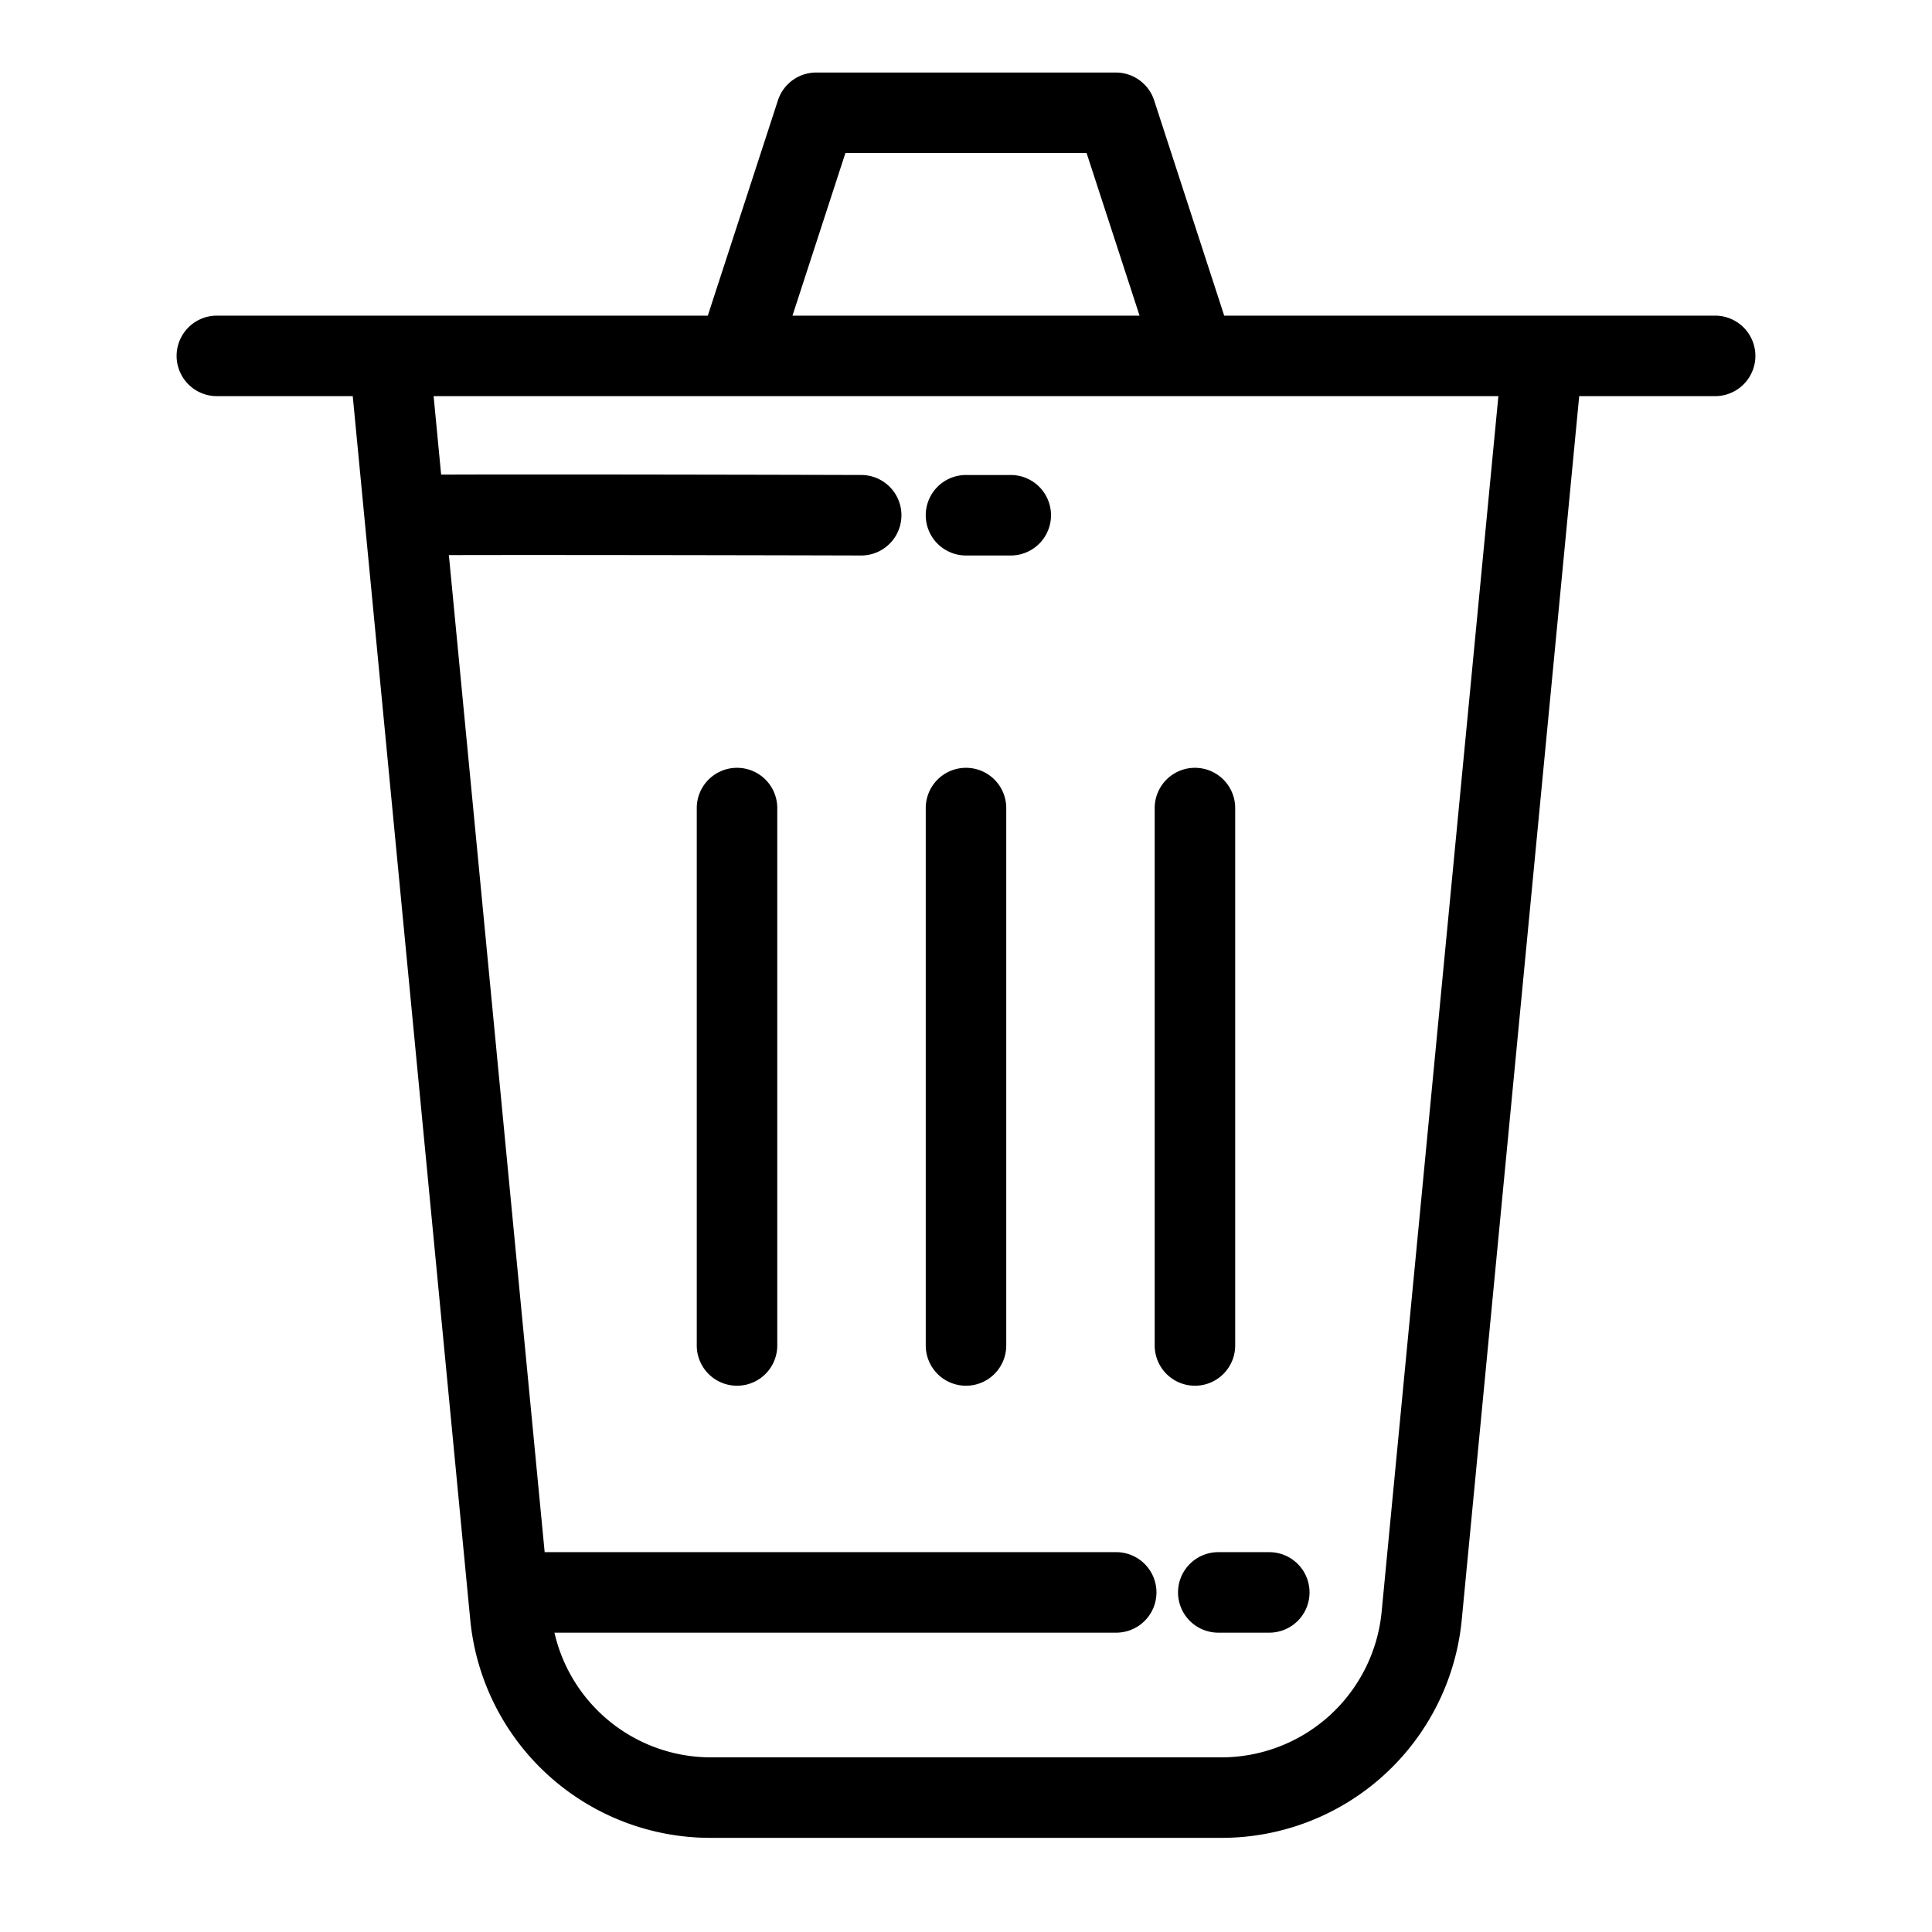 <svg xmlns="http://www.w3.org/2000/svg" viewBox="0 0 48 48" id="trash-bin">
  <g>
    <path d="M5.388 9.842h3.376l2.917 30.377a5.994 5.994 0 0 0 5.99 5.442h12.658a5.993 5.993 0 0 0 5.99-5.442l2.916-30.377h3.377a1 1 0 1 0 0-2H30.415l-1.741-5.35a1.002 1.002 0 0 0-.951-.69h-7.445a1 1 0 0 0-.95.69l-1.743 5.35H5.388a1 1 0 1 0 0 2Zm15.616-6.04h5.992l1.316 4.04h-8.623Zm-2.693 6.04h18.916l-2.899 30.185a4.002 4.002 0 0 1-3.999 3.634H17.671a3.989 3.989 0 0 1-3.896-3.098h13.957a1 1 0 1 0 0-2H13.535l-.003.001-2.38-24.773c2.096-.006 6.855.001 10.24.01h.003a1 1 0 0 0 .002-2c-.927-.003-7.854-.02-10.437-.009l-.187-1.95Z"></path>
    <path d="M18.311 19.076a1 1 0 0 0-1 1v13.352a1 1 0 0 0 2 0V20.076a1 1 0 0 0-1-1zM24 34.428a1 1 0 0 0 1-1V20.076a1 1 0 0 0-2 0v13.352a1 1 0 0 0 1 1zm5.688 0a1 1 0 0 0 1-1V20.076a1 1 0 0 0-2 0v13.352a1 1 0 0 0 1 1zm-.42 5.135a1 1 0 0 0 1 1h1.267a1 1 0 0 0 0-2h-1.267a1 1 0 0 0-1 1zM24 13.801h1.112a1 1 0 0 0 0-2H24a1 1 0 0 0 0 2z"></path>
  </g>
</svg>
